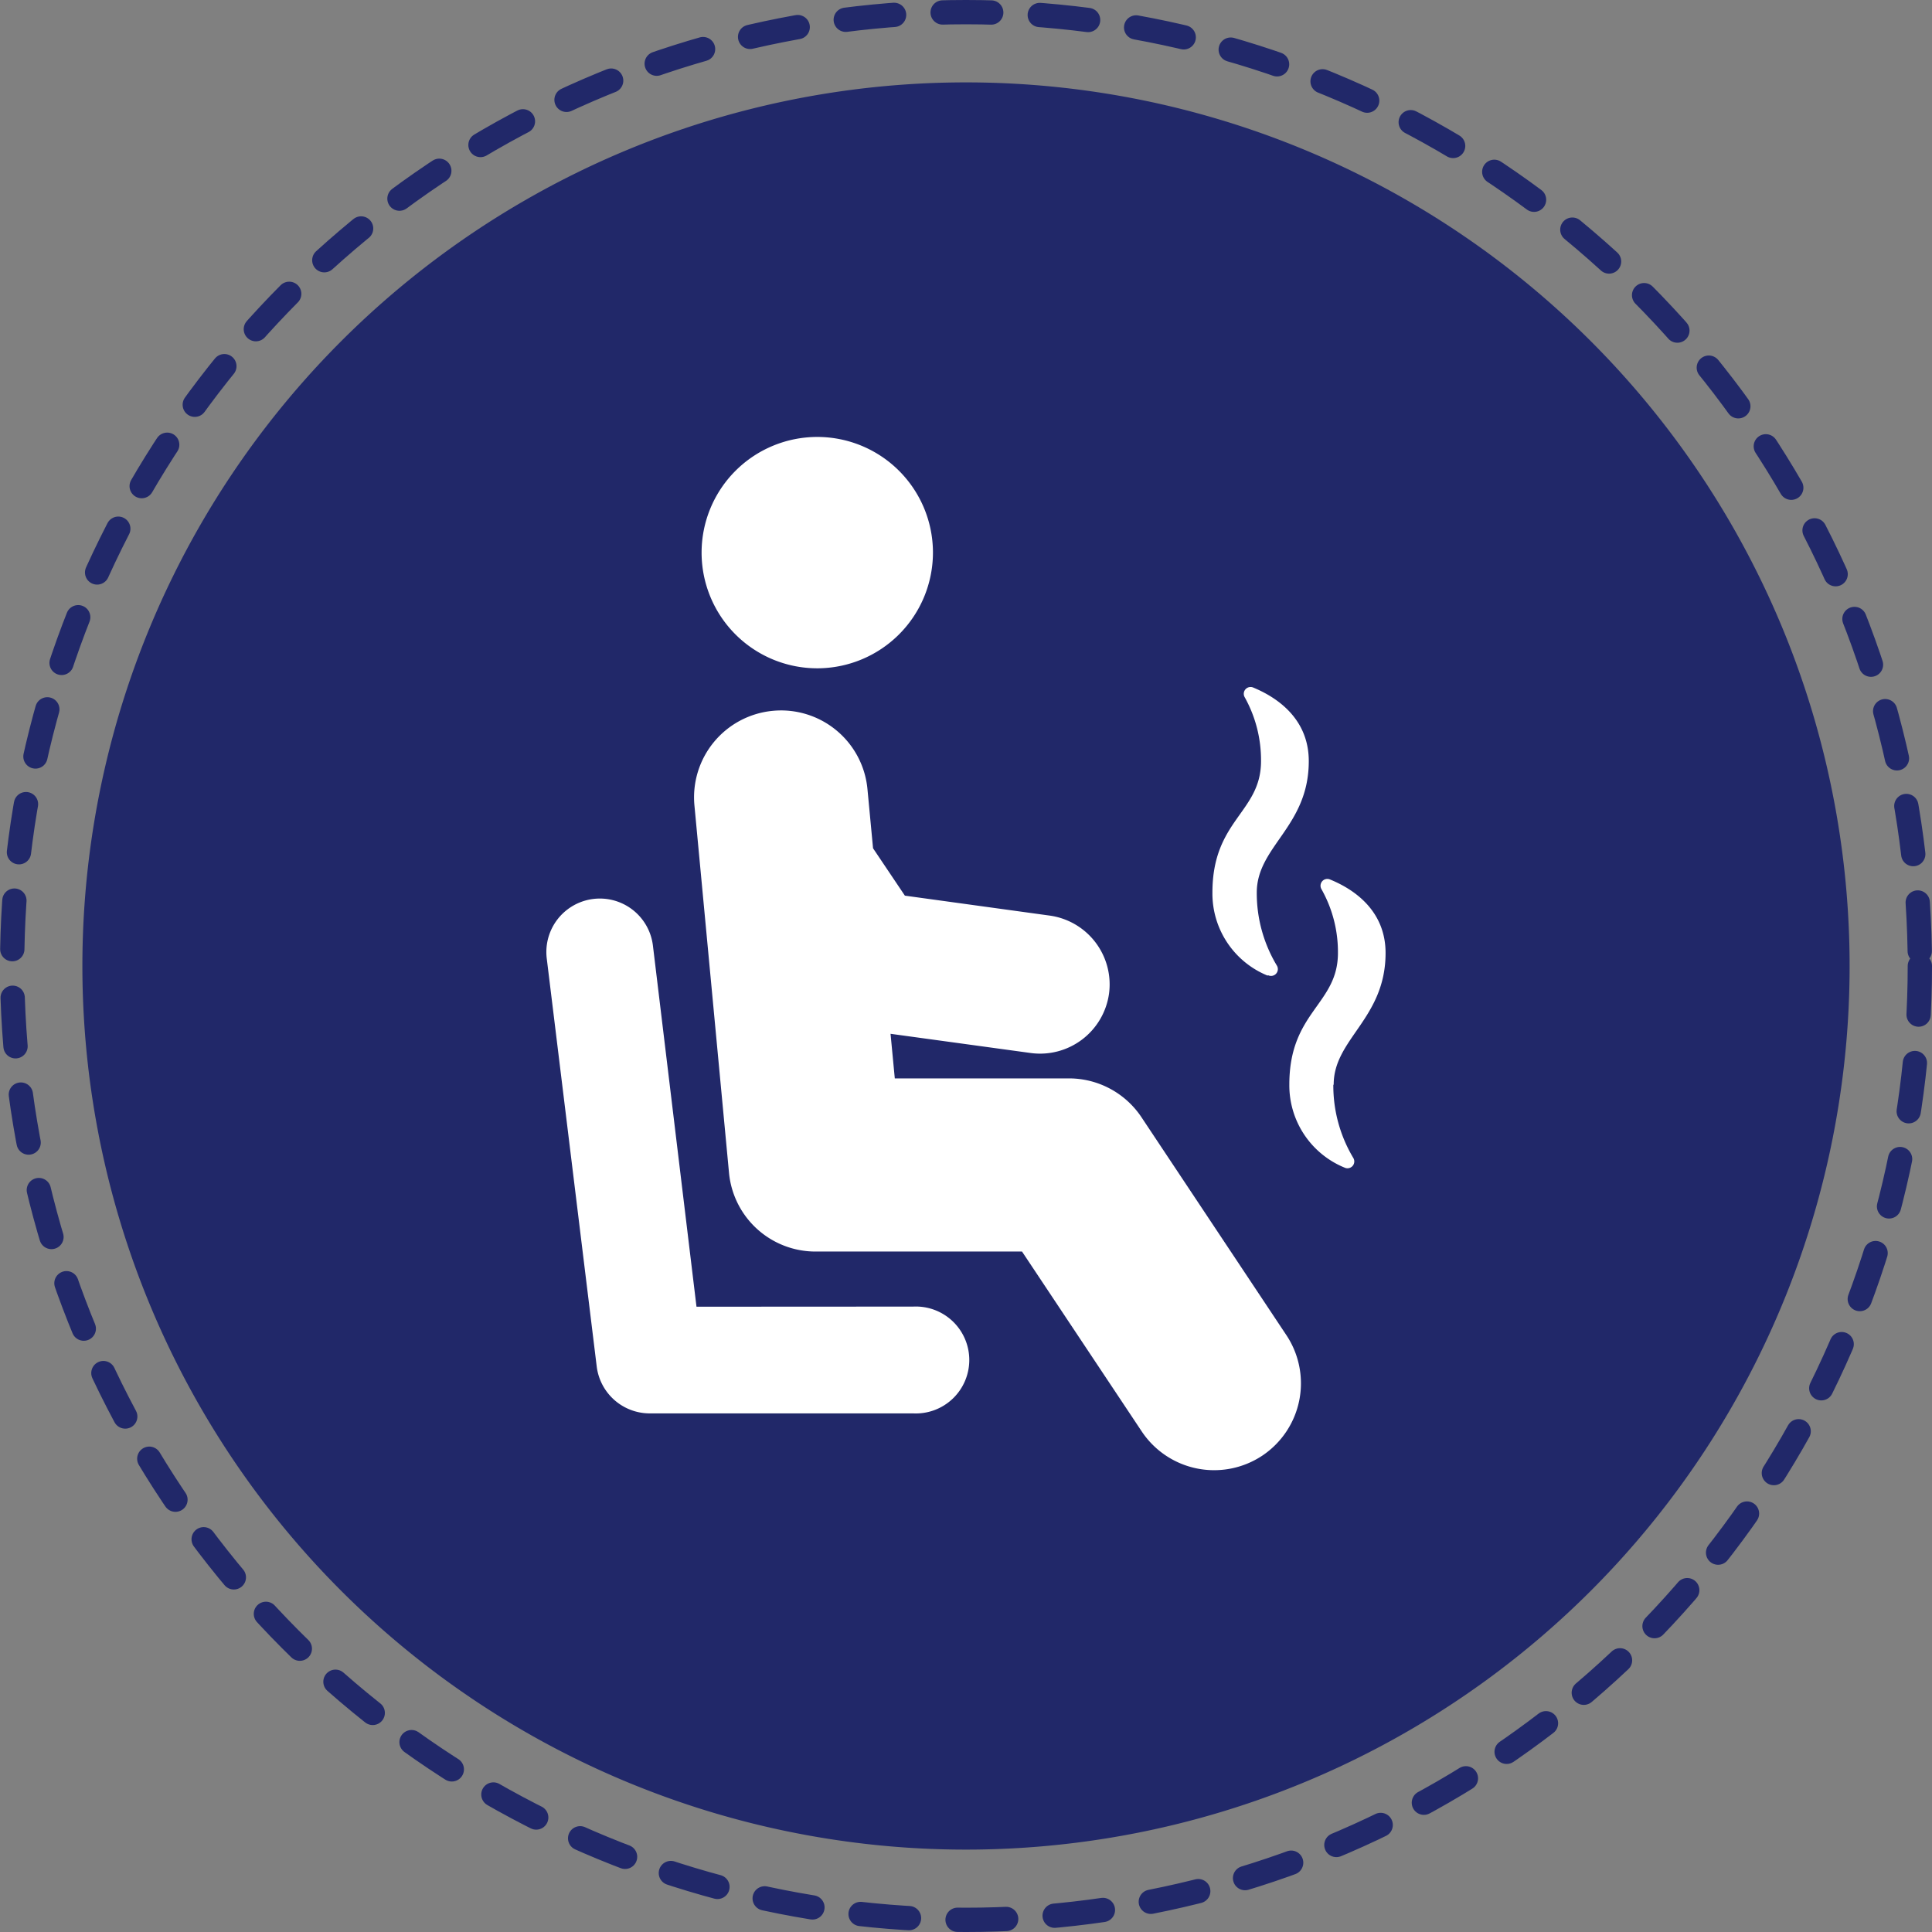 <svg xmlns="http://www.w3.org/2000/svg" viewBox="0 0 159 159"><rect x="0" y="0" width="159" height="159" fill="#808080" stroke="none"/><path d="M79.5 6.78A72.72 72.72 0 1 1 6.78 79.5 72.72 72.72 0 0 1 79.5 6.78z" fill="#212869"/><path d="M105.88 109.9a7.16 7.16 0 0 1-2 9.9 7.16 7.16 0 0 1-9.92-2L84.11 103h-17A7.15 7.15 0 0 1 60 96.56l-2.85-30.28a7.15 7.15 0 0 1 6.45-7.78 7.14 7.14 0 0 1 7.79 6.44l.46 4.87 2.62 3.9 11.91 1.64a5.72 5.72 0 0 1 4.89 6.43 5.73 5.73 0 0 1-6.45 4.88l-11.53-1.58.35 3.67h14.29a7.17 7.17 0 0 1 6 3.18zM67.25 55a9.52 9.52 0 1 1 9.53-9.52A9.53 9.53 0 0 1 67.25 55zm7.91 52.53a4.4 4.4 0 1 1 0 8.79H53.48a4.4 4.4 0 0 1-4.37-3.85L45 78.91a4.4 4.4 0 0 1 8.73-1.12l3.59 29.75zm34.57-18.24a11.58 11.58 0 0 0 1.64 6 .56.56 0 0 1-.72.8 7.31 7.31 0 0 1-4.54-6.84c0-6 4-6.58 4-10.82a10.52 10.52 0 0 0-1.36-5.26.56.56 0 0 1 .71-.79c1.84.75 4.57 2.47 4.57 6.05 0 5.4-4.27 7.06-4.27 10.82zm-5.41-9a7.29 7.29 0 0 1-4.54-6.83c0-6 4-6.58 4-10.82a10.61 10.61 0 0 0-1.35-5.27.56.56 0 0 1 .7-.79c1.84.76 4.58 2.48 4.58 6.06 0 5.4-4.28 7-4.28 10.82a11.56 11.56 0 0 0 1.65 6 .56.56 0 0 1-.72.8z" fill="#fff"/><circle cx="79.5" cy="79.5" r="78.5" fill="none" stroke="#212869" stroke-linecap="round" stroke-width="2" stroke-dasharray="4 4"/></svg>